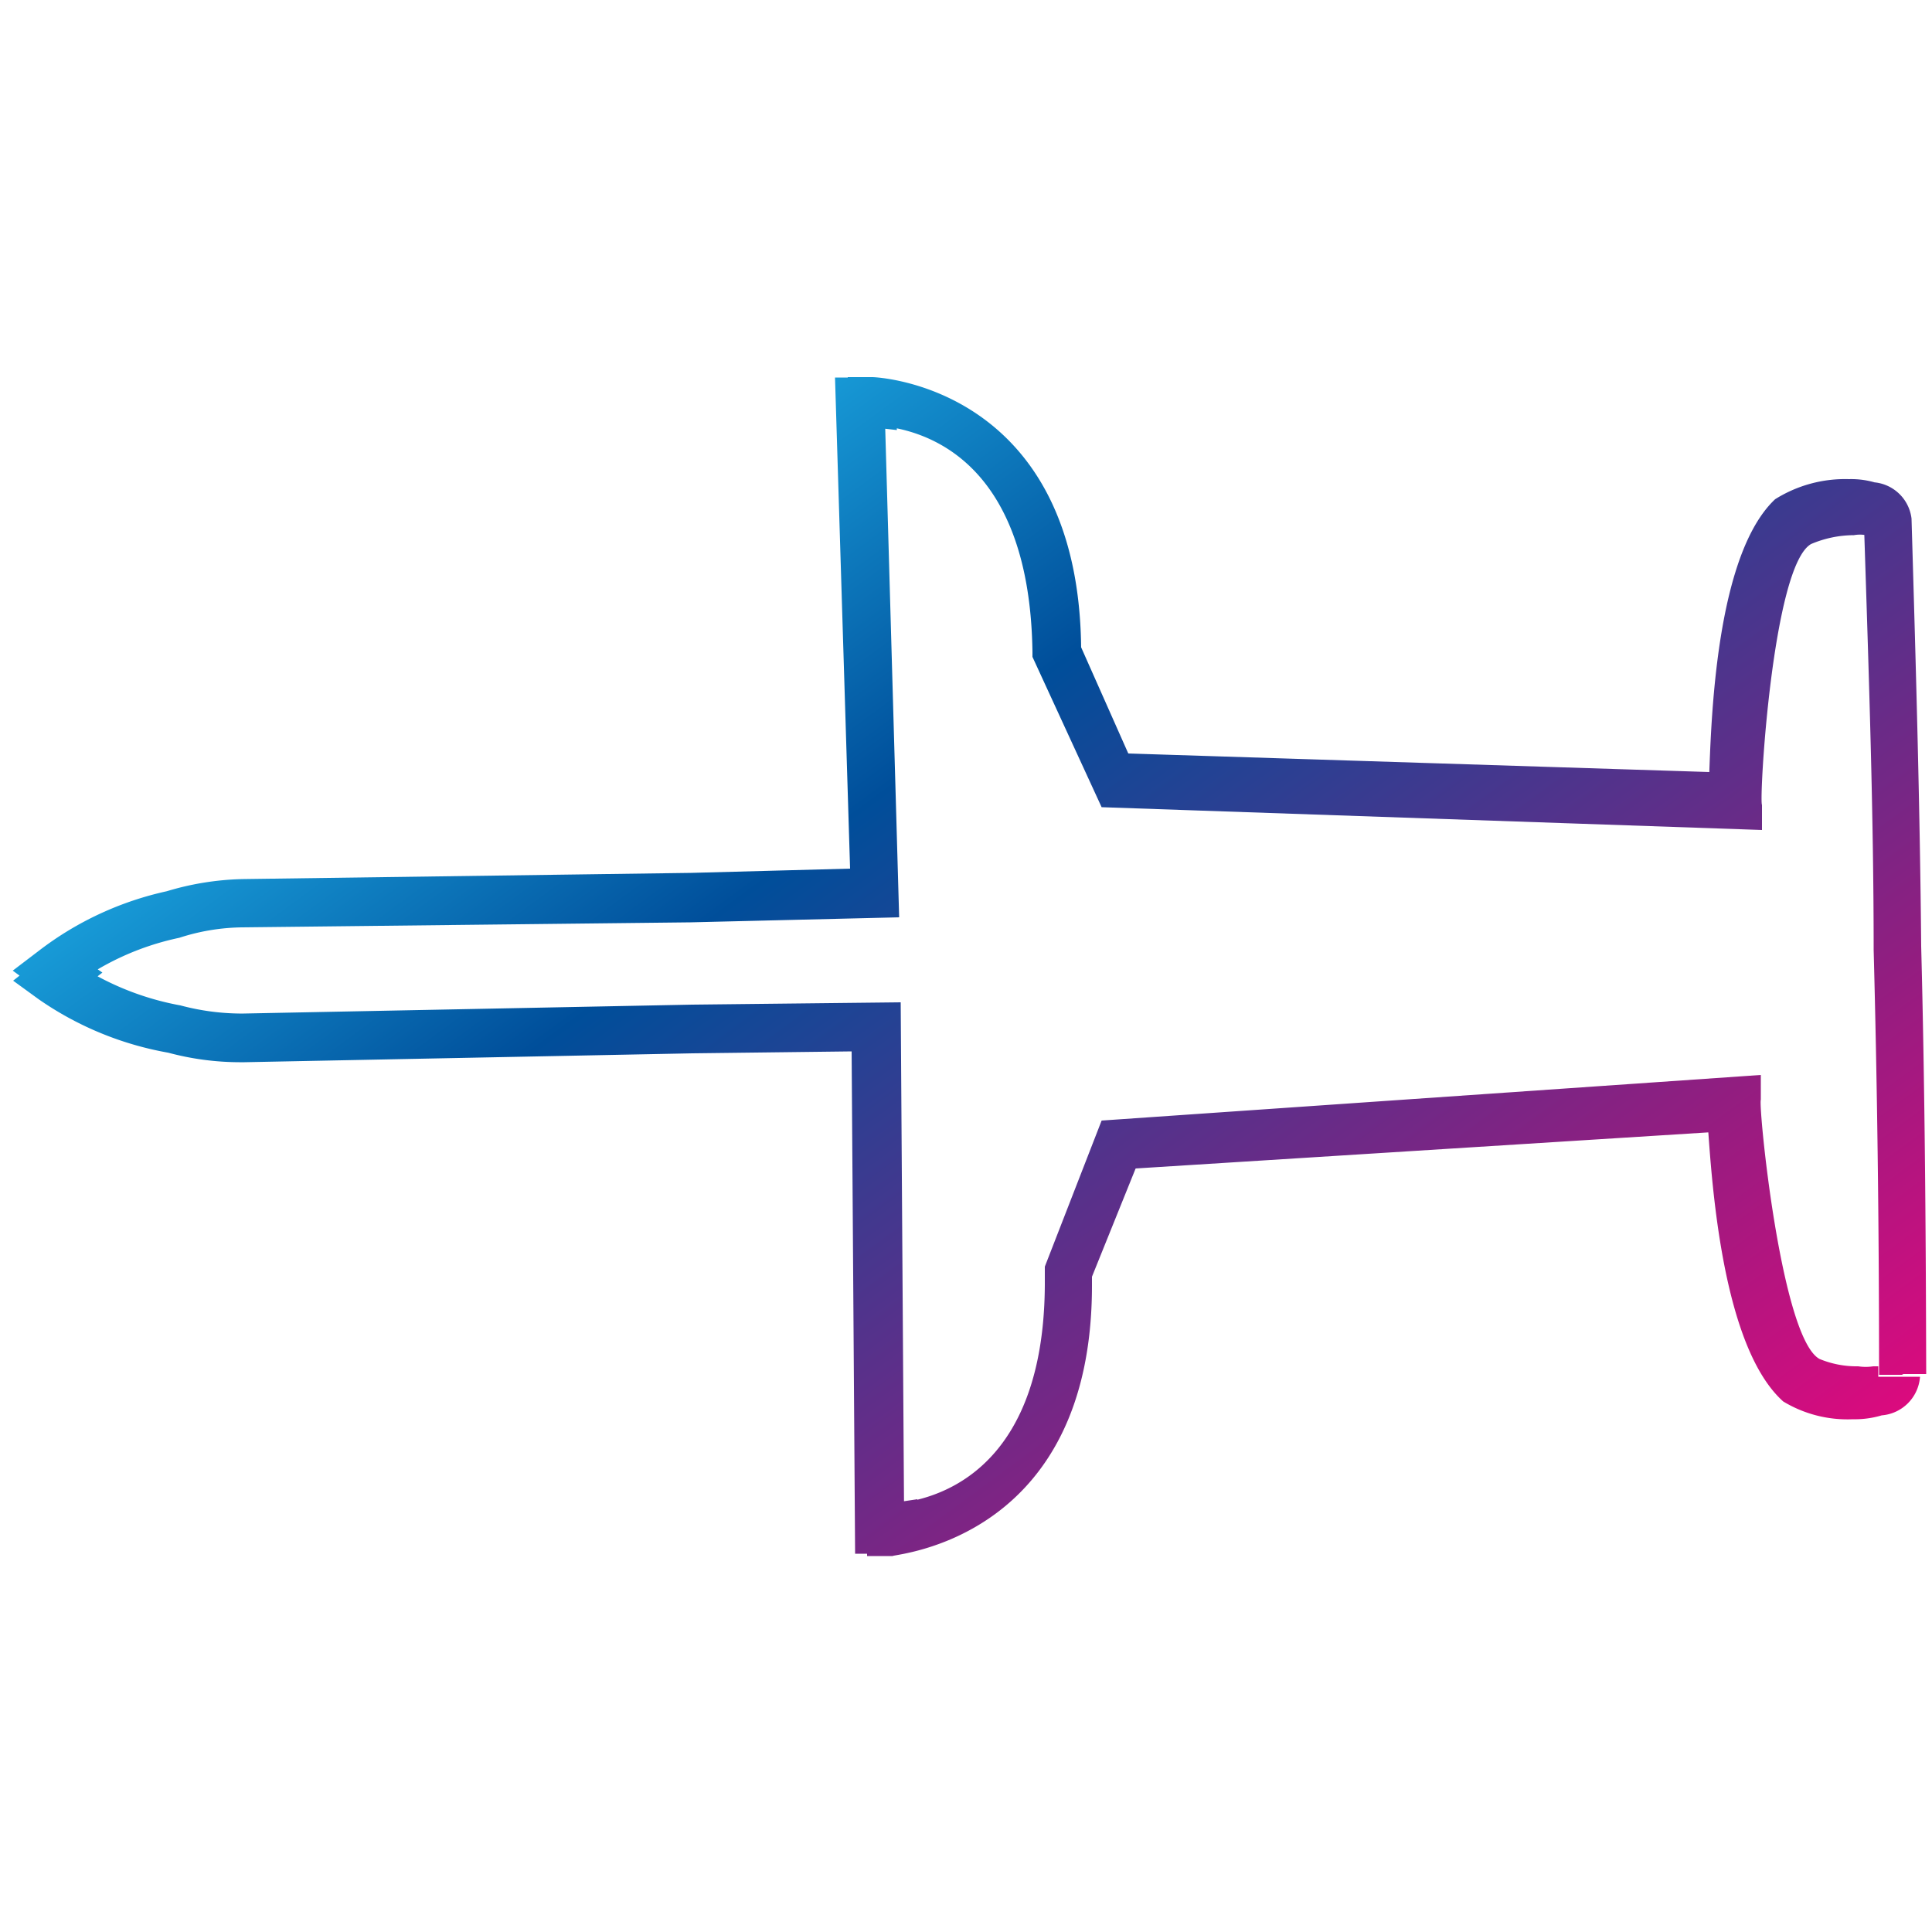 <svg id="Layer_1" data-name="Layer 1" xmlns="http://www.w3.org/2000/svg" xmlns:xlink="http://www.w3.org/1999/xlink" viewBox="0 0 50 50"><defs><style>.cls-1{fill:none;}.cls-2{clip-path:url(#clip-path);}.cls-3{fill:url(#linear-gradient);}</style><clipPath id="clip-path"><rect class="cls-1" x="-0.21" y="9.45" width="50.42" height="31.11"/></clipPath><linearGradient id="linear-gradient" x1="-414.84" y1="465.15" x2="-413.57" y2="465.15" gradientTransform="matrix(18.35, 25.26, 25.26, -18.35, -4117.16, 19024.61)" gradientUnits="userSpaceOnUse"><stop offset="0" stop-color="#189cd8"/><stop offset="0.25" stop-color="#004e9a"/><stop offset="0.74" stop-color="#931d80"/><stop offset="1" stop-color="#e4087e"/></linearGradient></defs><g class="cls-2"><path class="cls-3" d="M49.26,35.58h-.63c0-4-.05-7.58-.14-11h0c0-3.46-.12-7-.25-11h.09l0,.27s0,0,0-.27h.09l0,.27h-.07l-.06,0a.87.87,0,0,0-.31,0,2.85,2.85,0,0,0-1.11.23h0c-1,.57-1.35,6.62-1.27,6.75v.65l-17.09-.59L26.72,17v-.13c-.09-6.09-4.14-5.8-4.14-5.88V10.4h.63v.73l-.7-.08-.25,0v0h0V10.4l.63,0,.38,13.34-5.4.13L6.27,24h0a5.46,5.46,0,0,0-1.63.27h0a7,7,0,0,0-2.84,1.31l-.39-.5.38-.51.15.11.71.49-.68.53-.15.11-.4-.49.37-.51a7.23,7.23,0,0,0,2.88,1.21h0a6.18,6.18,0,0,0,1.52.21h.12L17.91,26l5.4-.06.09,13.6h-.63l0-.63.24,0,.73-.11v.76h-.64l0-.63c0-.07,3.91.06,3.94-5.68v-.47L28.51,29l17.06-1.18,0,.64c-.07.14.52,6.17,1.52,6.71h0a2.51,2.51,0,0,0,1,.19,1.29,1.29,0,0,0,.39,0l.06,0h.07l0,.27h-.09l0-.27,0,.27h1.17a1.08,1.08,0,0,1-1,1l-.11-.63.24.59a2.44,2.44,0,0,1-.87.14,3.21,3.21,0,0,1-1.8-.46h0c-1.87-1.67-1.9-7.33-2-7.64l.63,0,0,.64L29.39,30.24l-1.17,2.9-.59-.24h.63c0,.12,0,.25,0,.37,0,6.58-5.08,6.94-5.16,7l-.66,0v-.68h.63l.1.62a2.4,2.4,0,0,1-.4,0h-.64l-.09-13-4.12.05-11.59.23H6.19a7.18,7.18,0,0,1-1.85-.25l.16-.61-.11.62A8.44,8.44,0,0,1,1,25.86l-.66-.48L1,24.86l.17-.14.39.51-.36.51L1,25.61l-.67-.49L1,24.61a8.37,8.37,0,0,1,3.34-1.55l.14.62-.18-.61a7.33,7.33,0,0,1,2-.32h0l11.59-.16L22,22.48,21.61,9.77h.65l.38,0-.06.63h-.64V9.76h.64c.09,0,5.4.22,5.4,7.14h-.63l.58-.26L29.2,19.5,44.86,20l0,.63H44.2c.09-.31-.08-6,1.74-7.71h0a3.4,3.4,0,0,1,1.91-.52,2.2,2.2,0,0,1,.75.11l-.22.6.09-.63a1.07,1.07,0,0,1,1,.94h0c.12,4.05.22,7.6.25,11.07h0c.09,3.47.12,7,.13,11.07h-.63Z"/></g></svg>
